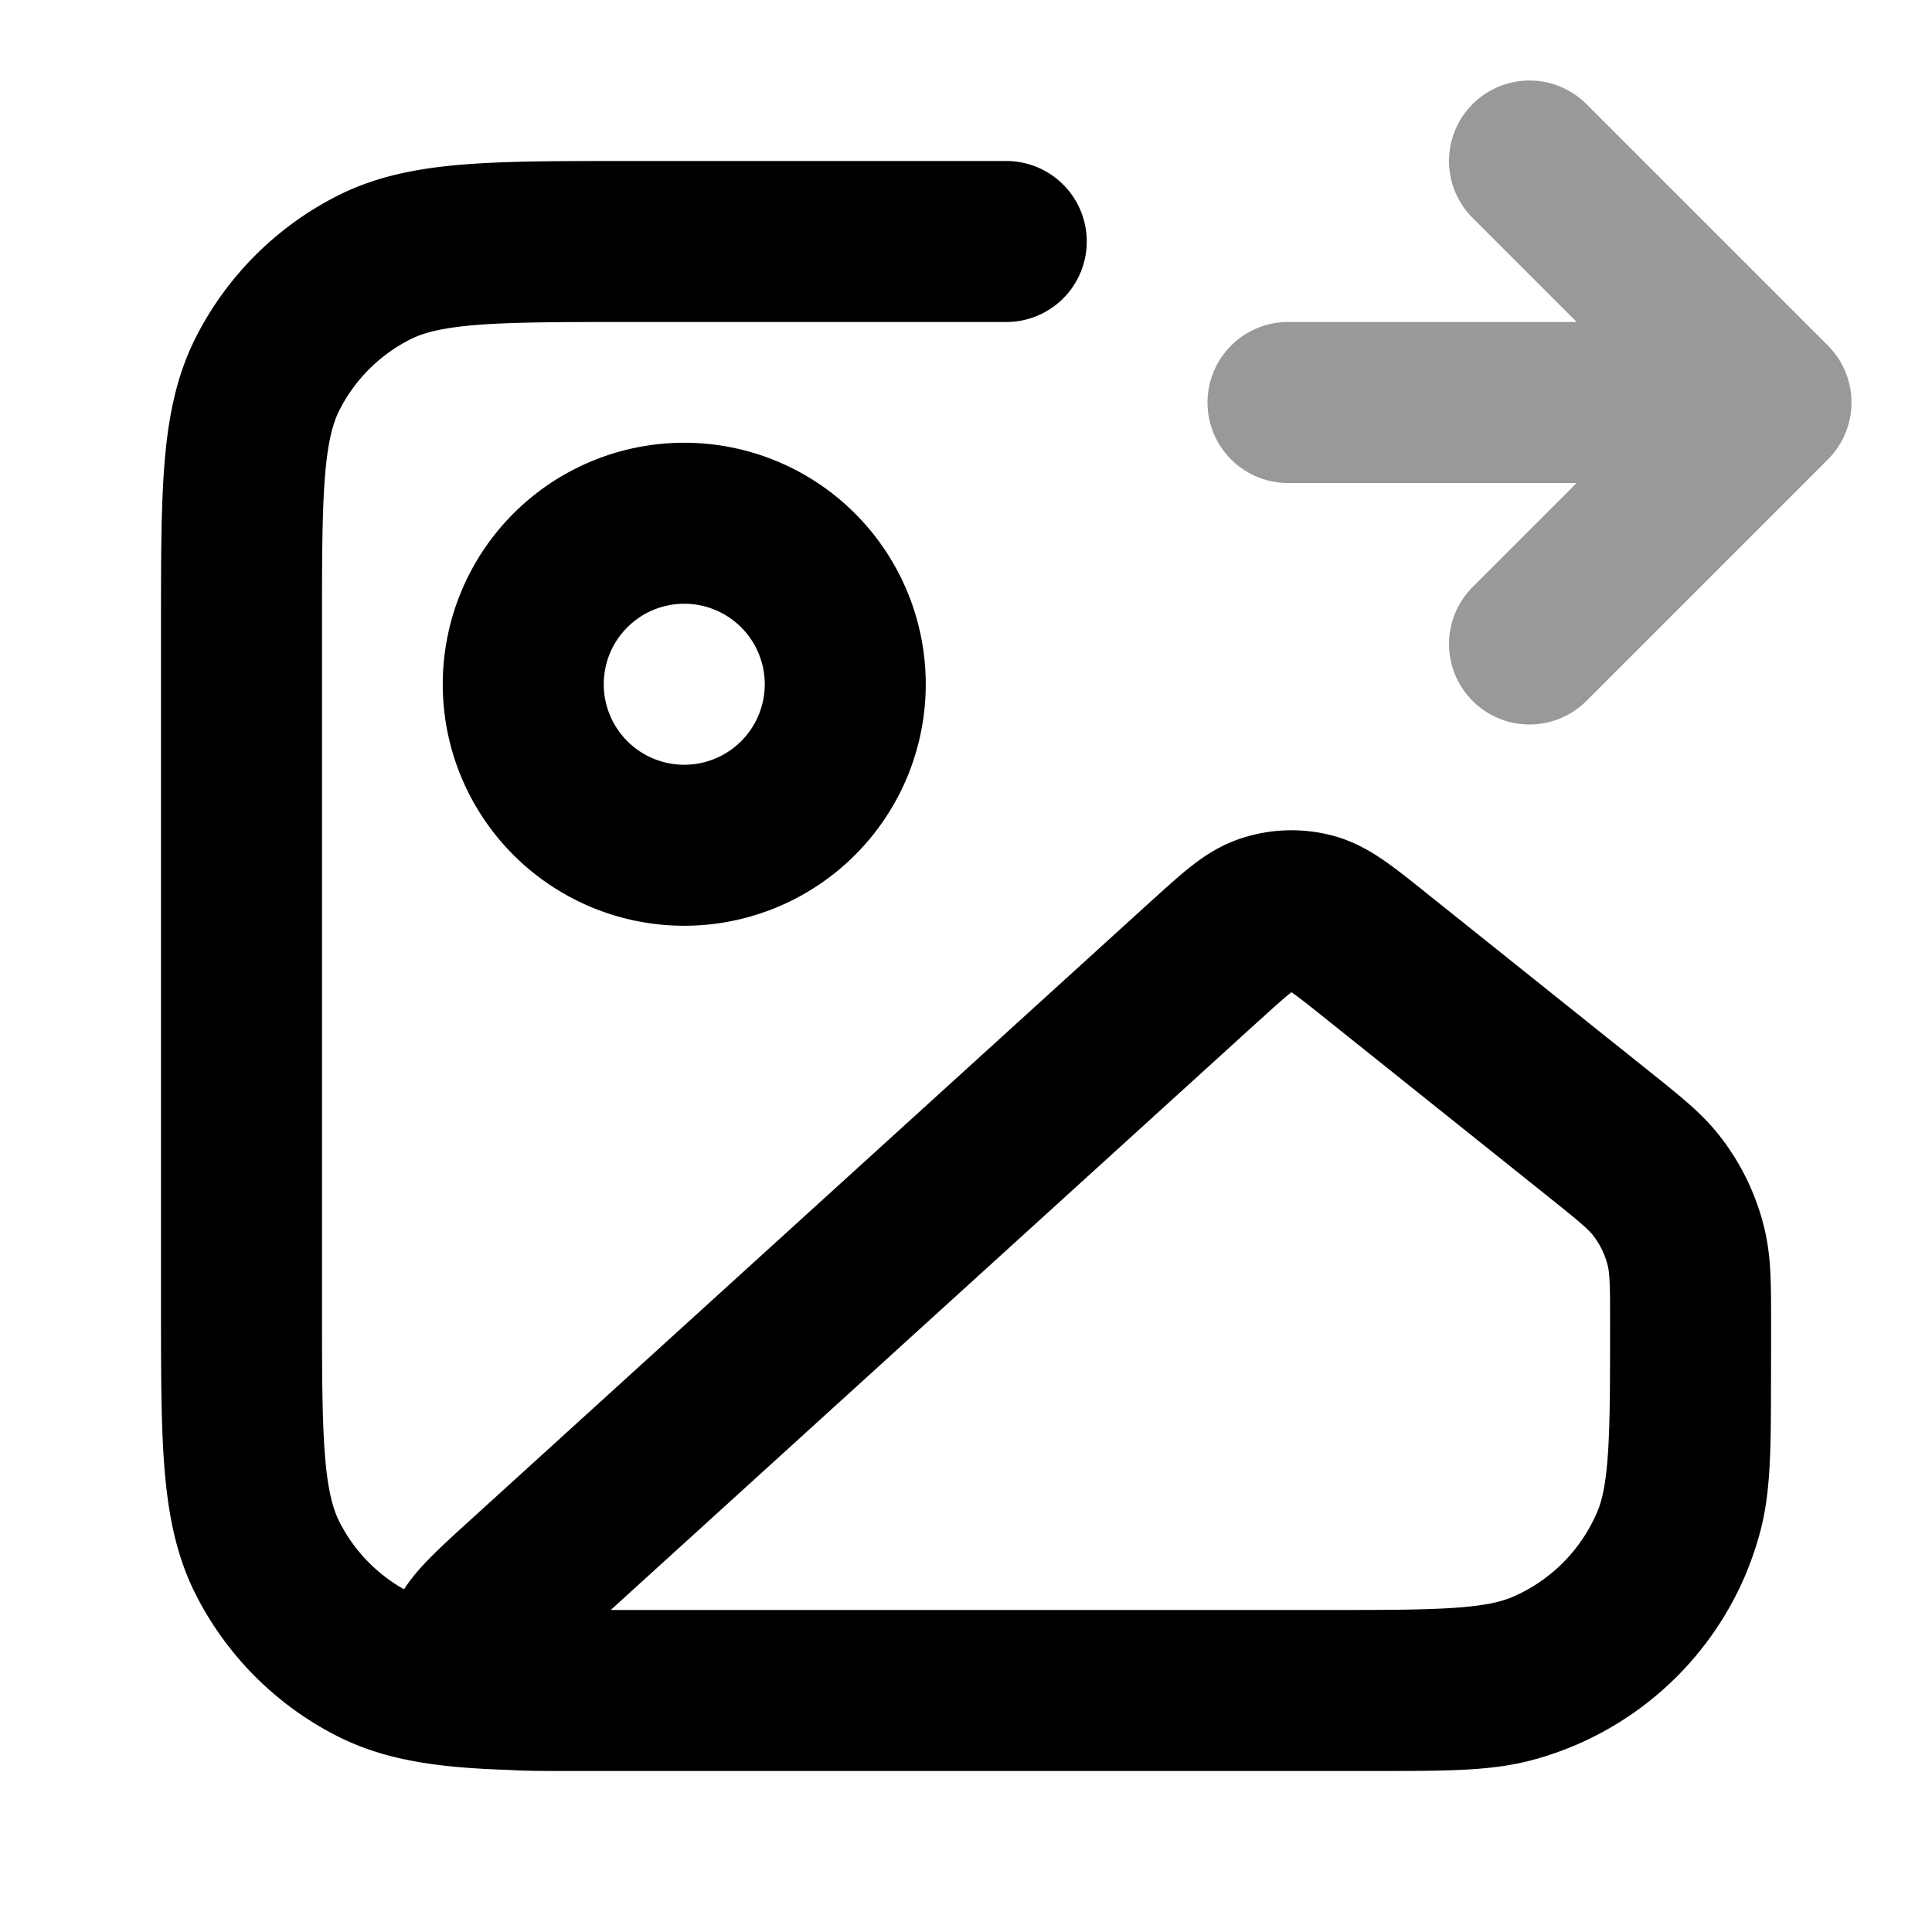<svg fill="none" xmlns="http://www.w3.org/2000/svg" viewBox="0 0 24 24"><path opacity=".4" d="m19 8 3-3m0 0-3-3m3 3h-6" stroke="currentColor" stroke-width="2" stroke-linecap="round" stroke-linejoin="round"/><path d="M12.5 3H7.8c-1.68 0-2.52 0-3.162.327a3 3 0 0 0-1.311 1.311C3 5.28 3 6.12 3 7.8v8.4c0 1.68 0 2.52.327 3.162a3 3 0 0 0 1.311 1.311C5.28 21 6.12 21 7.8 21H17c.93 0 1.395 0 1.776-.102a3 3 0 0 0 2.122-2.122C21 18.395 21 17.93 21 17M10.5 8.5a2 2 0 1 1-4 0 2 2 0 0 1 4 0Zm4.49 3.418-8.459 7.69c-.476.433-.714.649-.735.836a.5.5 0 0 0 .167.431C6.105 21 6.426 21 7.07 21h9.387c1.44 0 2.159 0 2.724-.242a3 3 0 0 0 1.578-1.578c.242-.565.242-1.285.242-2.724 0-.484 0-.726-.053-.952a2.001 2.001 0 0 0-.374-.778c-.143-.182-.332-.333-.71-.636l-2.797-2.237c-.379-.303-.568-.454-.776-.508a1 1 0 0 0-.557.018c-.205.066-.384.23-.743.555Z" stroke="currentColor" stroke-width="2" stroke-linecap="round" stroke-linejoin="round"/></svg>